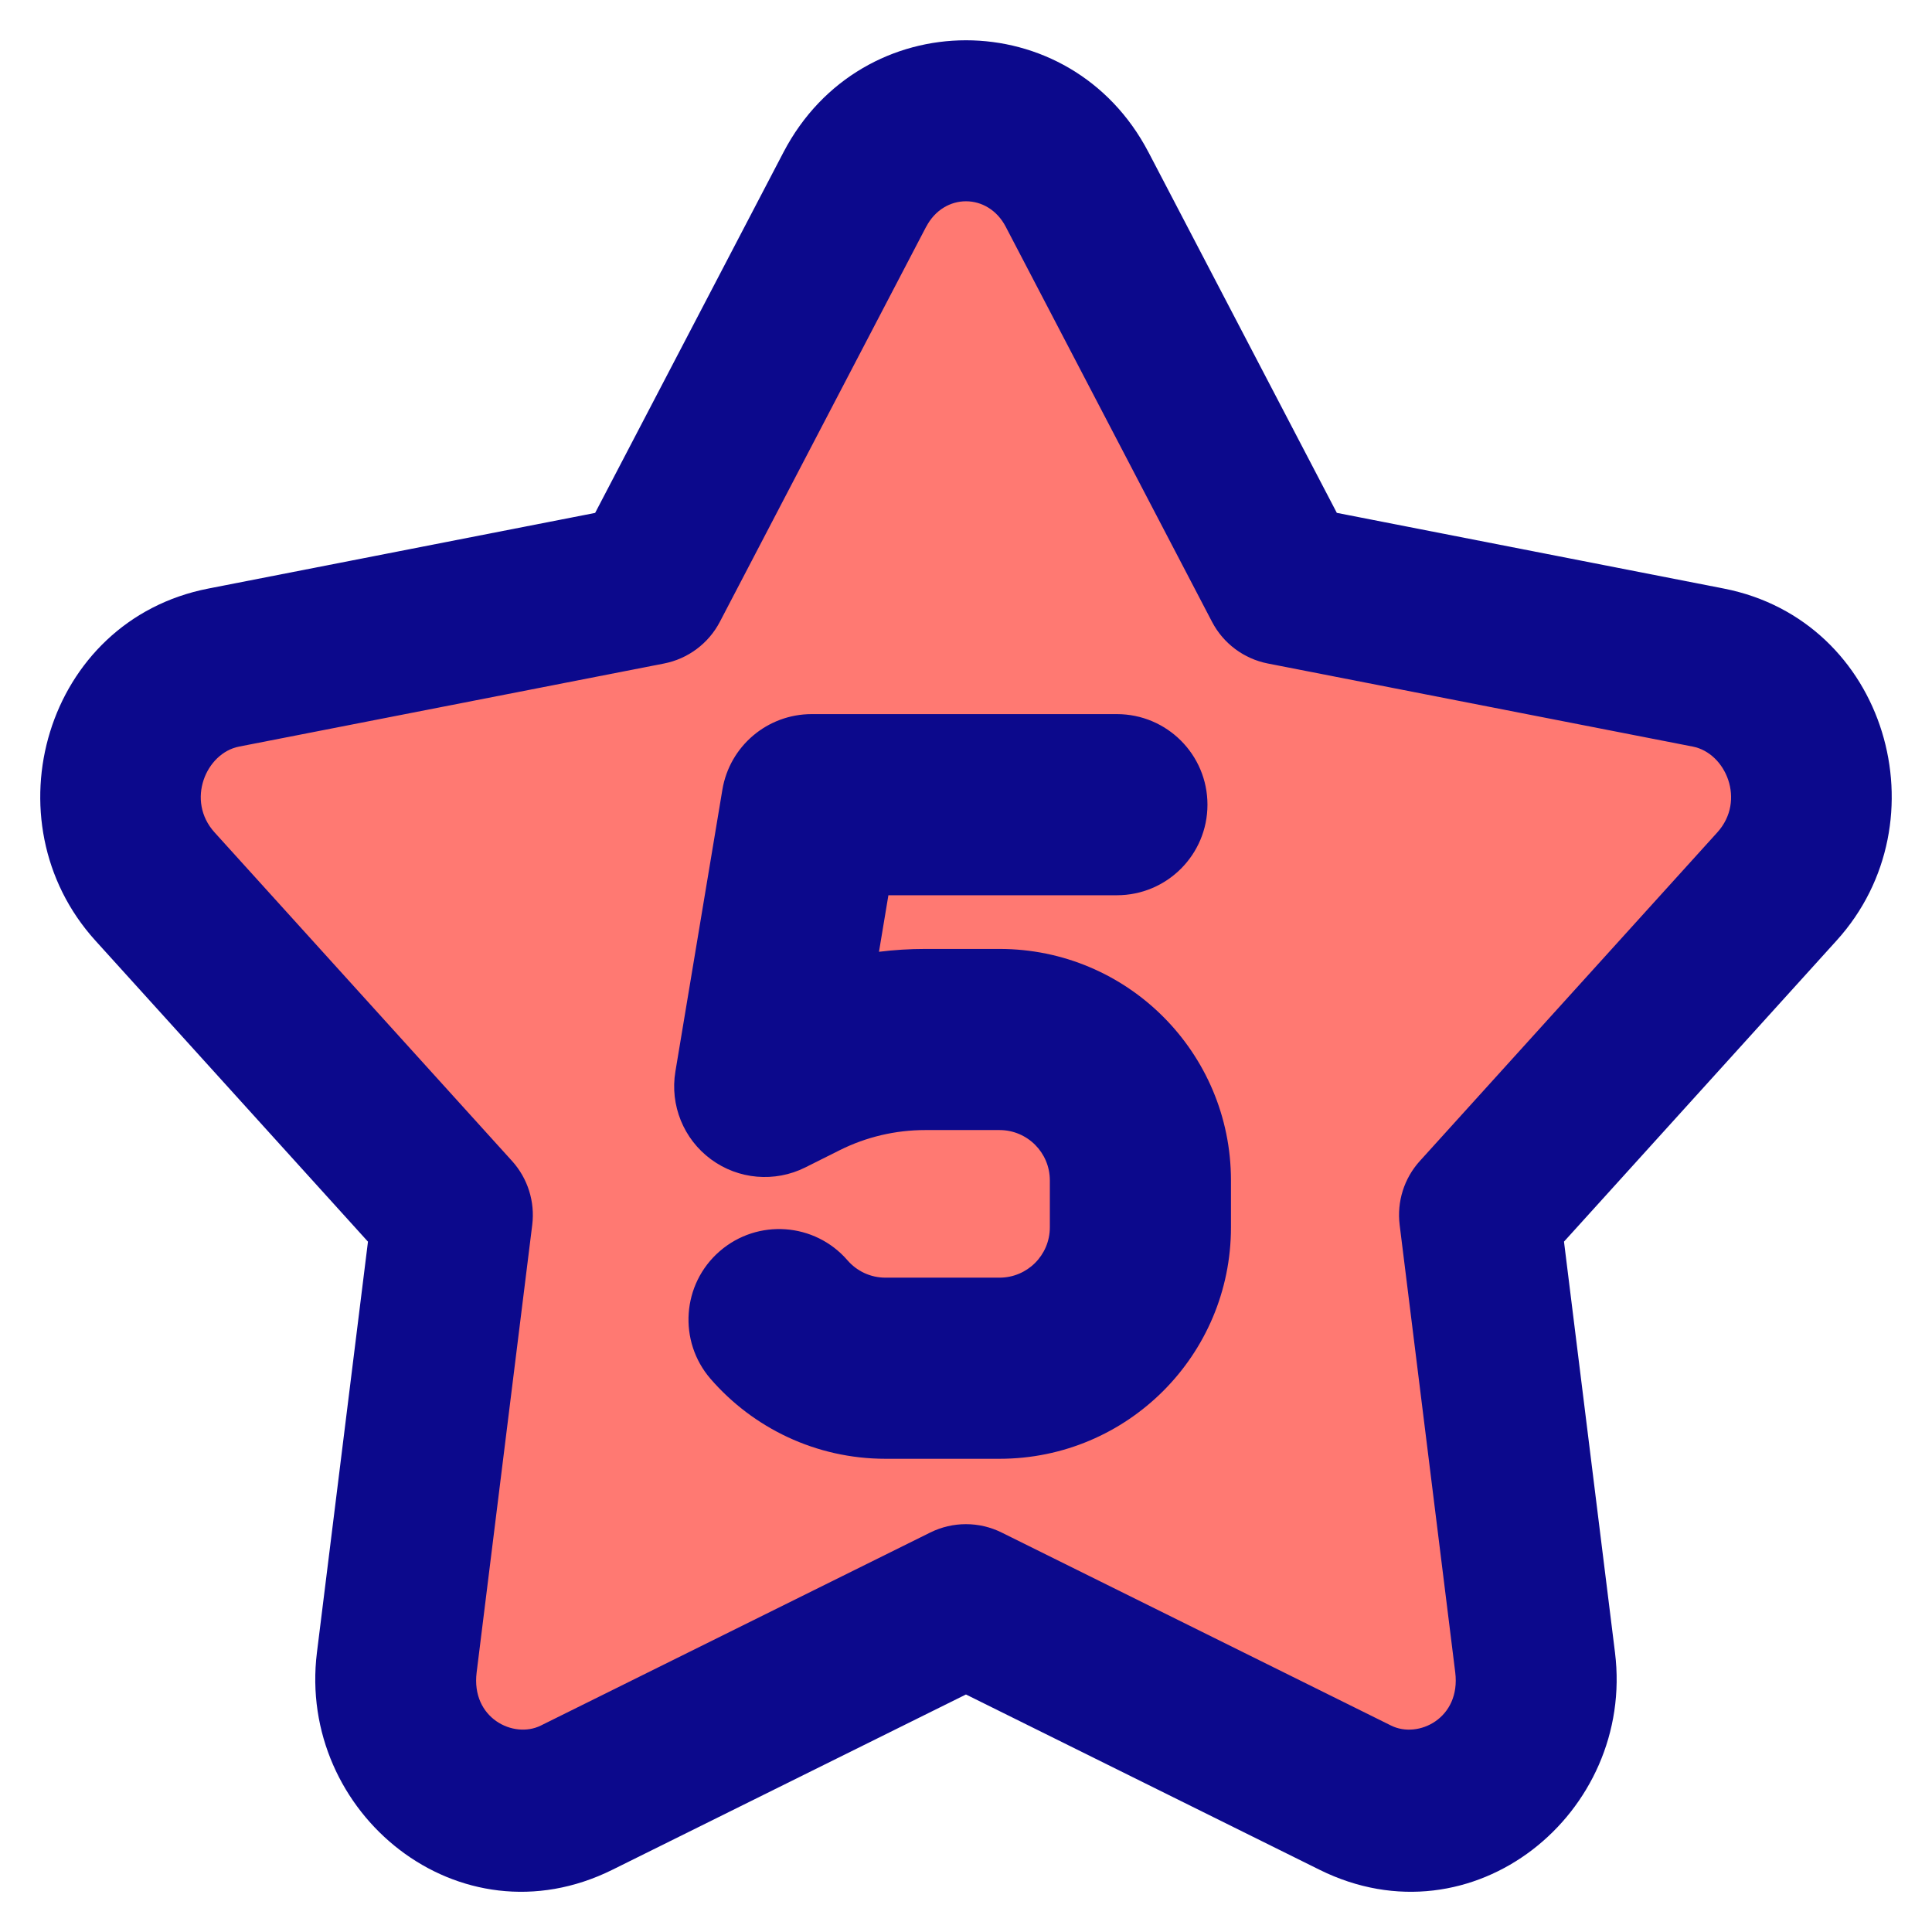 <svg xmlns="http://www.w3.org/2000/svg" fill="none" viewBox="0 0 48 48" id="Hotel-Five-Star--Streamline-Plump">
  <desc>
    Hotel Five Star Streamline Icon: https://streamlinehq.com
  </desc>
  <g id="hotel-five-star--five-stars-reviews-review-rating-hotel-star">
    <path id="Star 1" fill="#ff7972" d="M21.24 4.706c1.188 -2.275 4.333 -2.275 5.521 0l5.125 9.815 10.557 2.064c2.437 0.477 3.405 3.561 1.707 5.438l-7.39 8.162 1.381 11.117c0.318 2.562 -2.222 4.473 -4.467 3.36l-9.674 -4.795 -9.674 4.795c-2.245 1.113 -4.786 -0.798 -4.467 -3.36l1.381 -11.117 -7.39 -8.162c-1.699 -1.876 -0.731 -4.961 1.707 -5.438l10.557 -2.064L21.24 4.706Z" stroke-width="1"></path>
    <path id="Union" fill="#0c098c" fill-rule="evenodd" d="M28.533 3.781c-1.936 -3.707 -7.13 -3.707 -9.067 0l-4.68 8.962 -9.613 1.88c-4.054 0.793 -5.487 5.78 -2.806 8.743l6.775 7.483L7.874 41.056c-0.495 3.987 3.529 7.288 7.34 5.398l8.785 -4.355 8.785 4.355c3.812 1.89 7.836 -1.411 7.34 -5.398L38.857 30.848l6.775 -7.483c2.682 -2.962 1.248 -7.95 -2.806 -8.743l-9.613 -1.88 -4.68 -8.962Zm-5.521 1.852c0.44 -0.843 1.535 -0.843 1.975 0l5.125 9.815c0.281 0.539 0.792 0.92 1.389 1.037l10.557 2.064c0.821 0.161 1.323 1.342 0.608 2.132l-7.39 8.163c-0.391 0.431 -0.574 1.011 -0.502 1.589l1.381 11.117c0.141 1.137 -0.916 1.658 -1.594 1.321l-9.674 -4.795c-0.56 -0.278 -1.217 -0.278 -1.777 0l-9.674 4.795c-0.678 0.336 -1.736 -0.185 -1.594 -1.321l1.381 -11.117c0.072 -0.578 -0.112 -1.158 -0.502 -1.589l-7.39 -8.163c-0.716 -0.79 -0.213 -1.972 0.608 -2.132l10.557 -2.064c0.597 -0.117 1.108 -0.498 1.389 -1.037l5.125 -9.815ZM20.166 17.742c-1.1 0 -2.039 0.795 -2.219 1.88l-1.167 7c-0.139 0.835 0.202 1.677 0.883 2.18 0.681 0.503 1.586 0.581 2.343 0.203l0.855 -0.428c0.659 -0.33 1.387 -0.501 2.124 -0.501h1.848c0.69 0 1.25 0.56 1.25 1.25v1.167c0 0.69 -0.56 1.25 -1.25 1.25h-2.833c-0.377 0 -0.713 -0.164 -0.945 -0.432 -0.814 -0.939 -2.235 -1.039 -3.174 -0.225 -0.939 0.814 -1.039 2.235 -0.225 3.174 1.051 1.211 2.609 1.983 4.344 1.983h2.833c3.176 0 5.75 -2.574 5.75 -5.75v-1.167c0 -3.176 -2.574 -5.75 -5.75 -5.75H22.985c-0.385 0 -0.768 0.024 -1.147 0.071l0.234 -1.405h5.677c1.243 0 2.25 -1.007 2.25 -2.25 0 -1.243 -1.007 -2.25 -2.25 -2.25h-7.583Z" clip-rule="evenodd" stroke-width="1"></path>
  </g>
</svg>